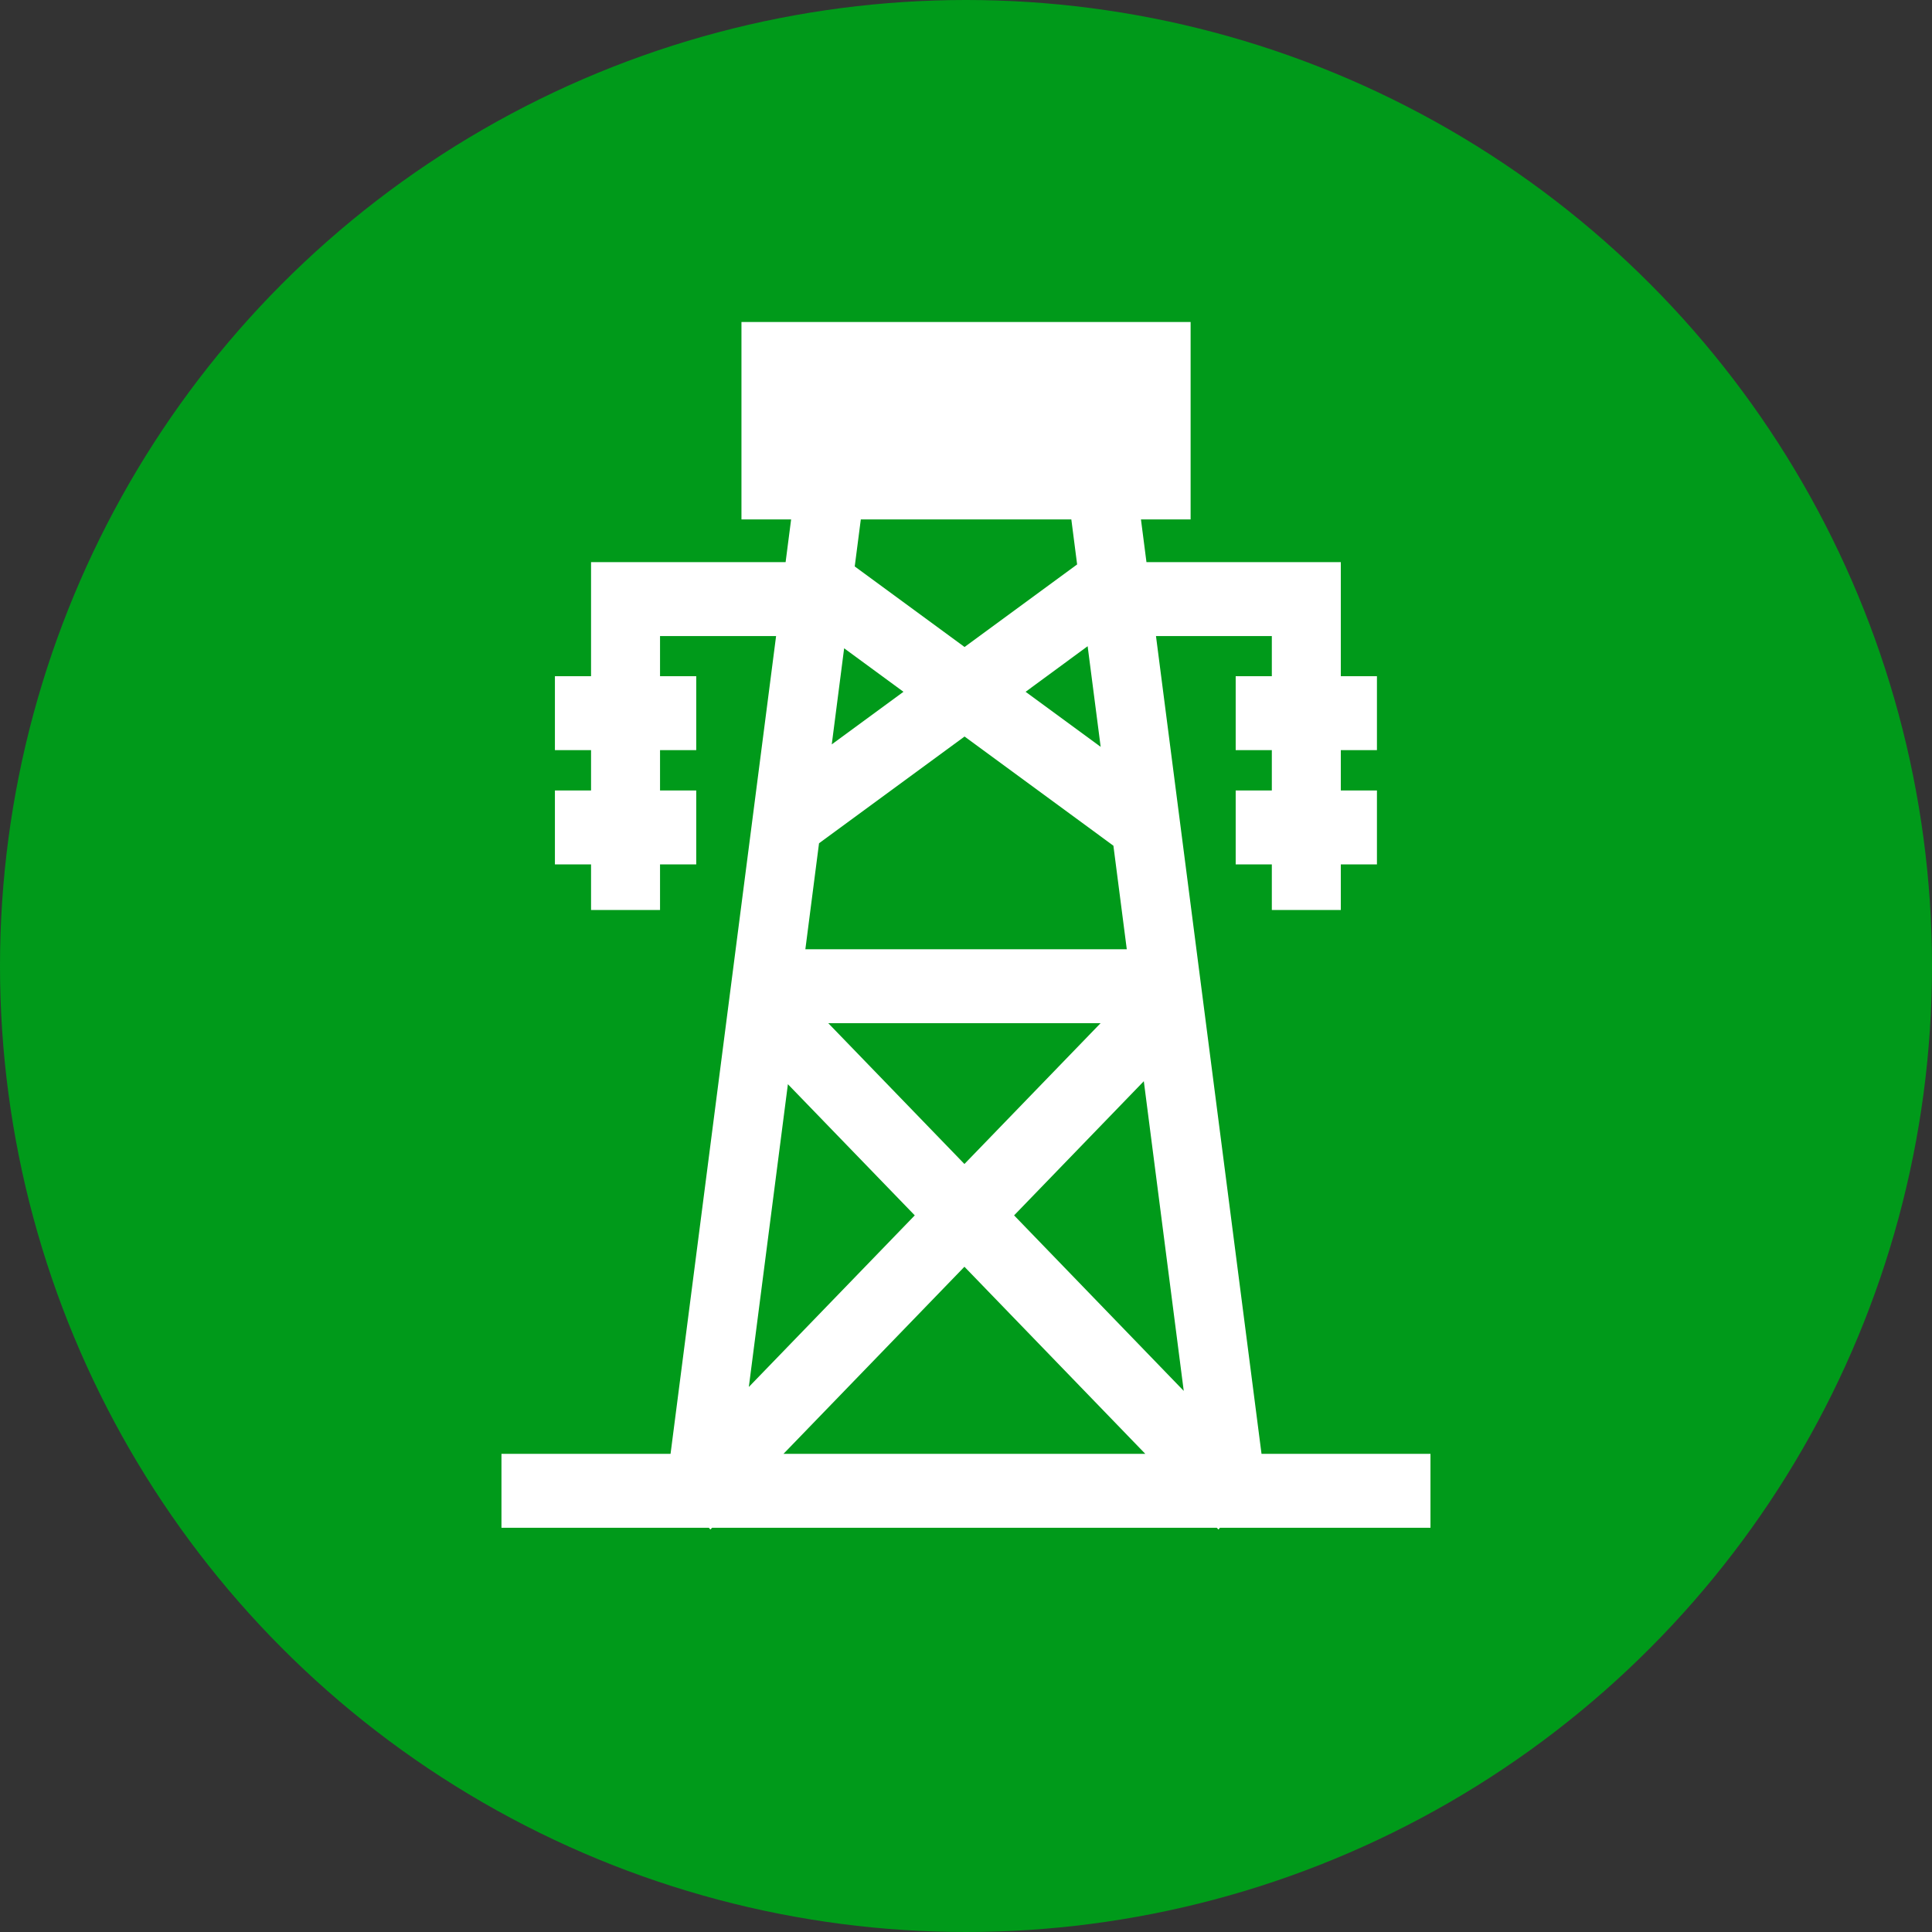 <svg width="27" height="27" viewBox="0 0 27 27" fill="none" xmlns="http://www.w3.org/2000/svg">
<rect x="0" y="0" width="27" height="27" fill="#333333" stroke="none"/>
<circle cx="13.5" cy="13.5" r="13.5" fill="#009A1A"/>
<g clip-path="url(#clip0_621_4291)">
<path d="M17.63 20.318L16.155 8.889H17.774V9.45H17.269V10.483H17.774V11.047H17.269V12.08H17.774V12.717H18.738V12.08H19.243V11.047H18.738V10.483H19.243V9.45H18.738V7.856H16.022L15.945 7.259H16.639V4.5H10.362V7.259H11.056L10.979 7.856H8.26V9.45H7.755V10.483H8.26V11.047H7.755V12.08H8.26V12.717H9.224V12.08H9.73V11.047H9.224V10.483H9.73V9.45H9.224V8.889H10.846L9.371 20.318H7.008V21.351H9.906L9.928 21.375L9.951 21.351H17.005L17.028 21.375L17.049 21.351H19.991V20.318H17.63V20.318ZM15.382 10.437L14.333 9.668L15.2 9.031L15.382 10.437ZM12.03 7.259H14.972L15.053 7.888L13.48 9.042L11.945 7.916L12.03 7.259ZM11.797 9.06L12.626 9.668L11.624 10.403L11.797 9.06ZM11.446 11.785L13.48 10.293L15.56 11.819L15.747 13.266H11.255L11.446 11.785ZM15.381 14.299L13.478 16.267L11.575 14.299H15.381ZM11.011 15.152L12.784 16.985L10.465 19.383L11.011 15.152ZM10.949 20.318L13.478 17.703L16.006 20.318H10.949ZM14.172 16.985L15.985 15.11L16.543 19.438L14.172 16.985Z" fill="white"/>
</g>
<defs>
<clipPath id="clip0_621_4291">
<rect width="15.75" height="16.875" fill="white" transform="translate(5.625 4.5)"/>
</clipPath>
</defs>
</svg>
